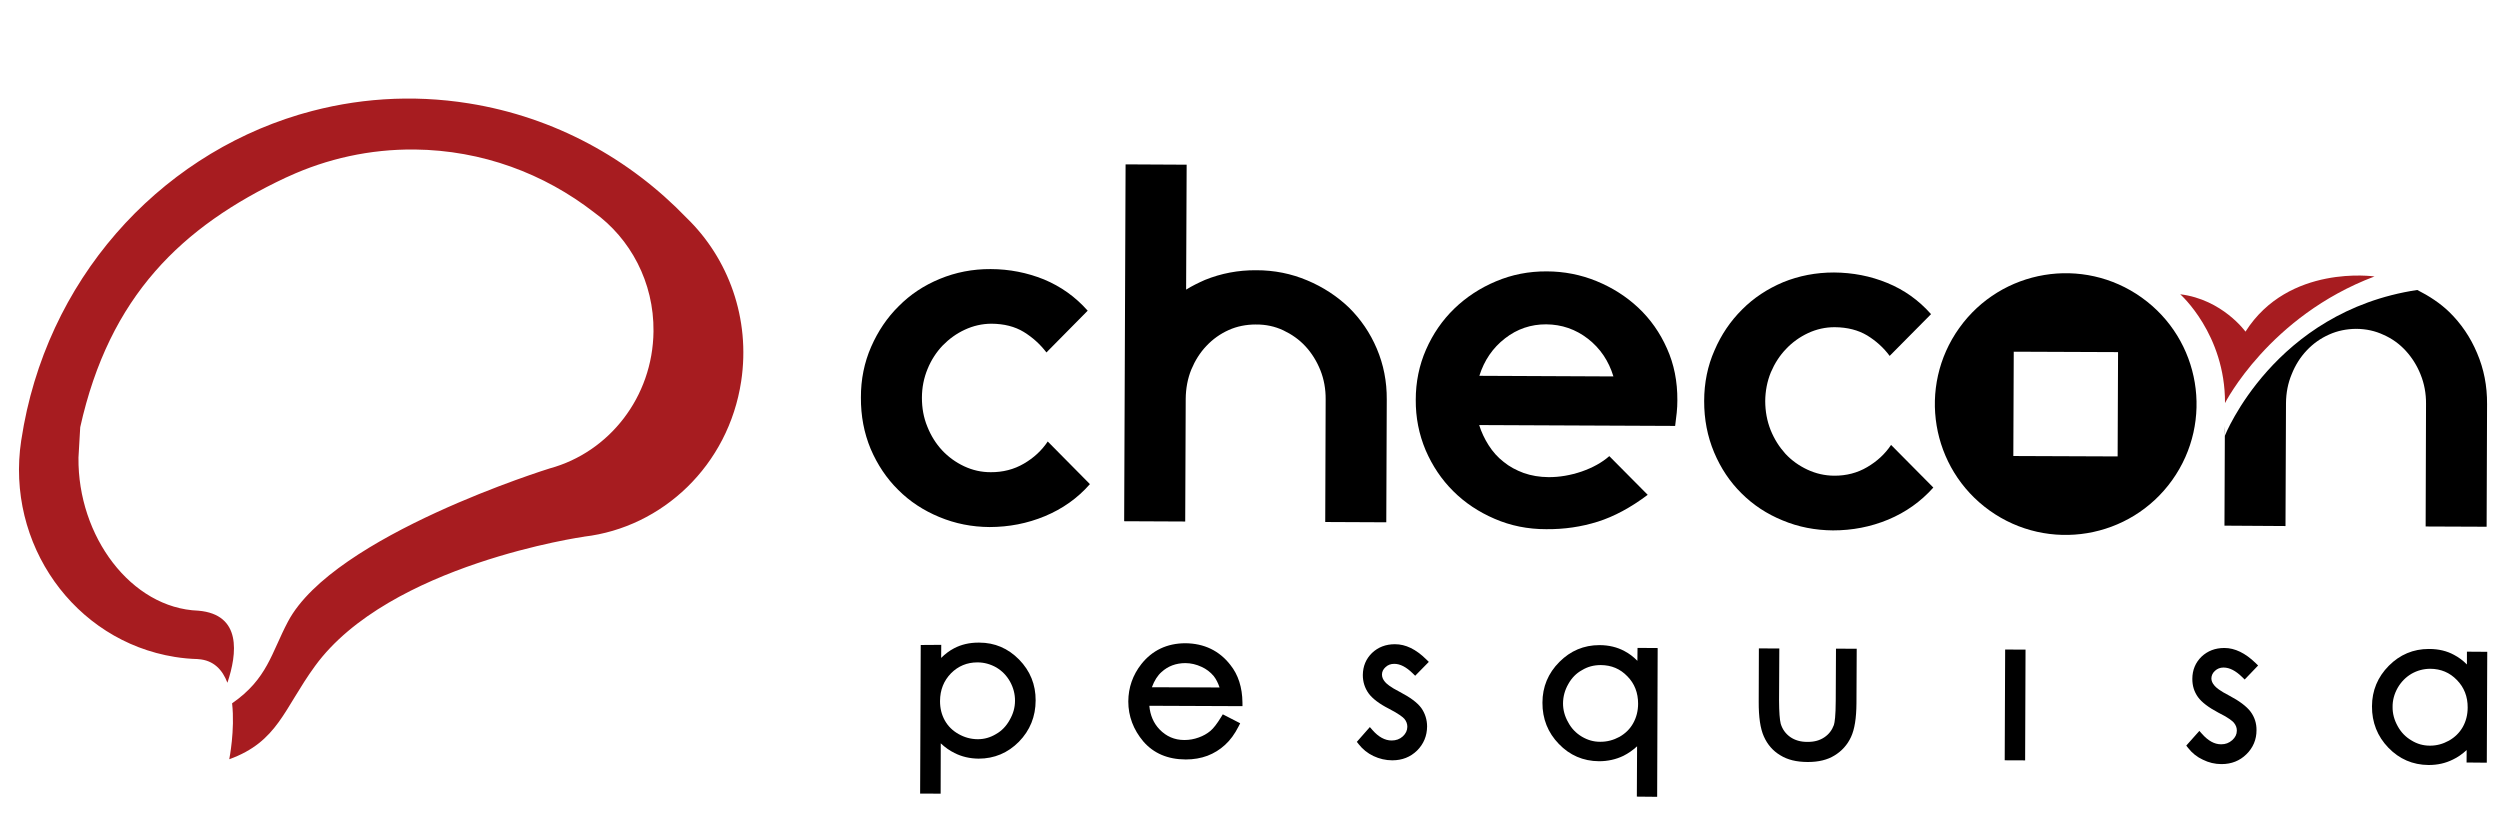 <?xml version="1.0" encoding="utf-8"?>
<!-- Generator: Adobe Illustrator 16.0.0, SVG Export Plug-In . SVG Version: 6.00 Build 0)  -->
<!DOCTYPE svg PUBLIC "-//W3C//DTD SVG 1.1//EN" "http://www.w3.org/Graphics/SVG/1.1/DTD/svg11.dtd">
<svg version="1.1" id="Layer_1" xmlns="http://www.w3.org/2000/svg" xmlns:xlink="http://www.w3.org/1999/xlink" x="0px" y="0px"
	 width="393px" height="131.532px" viewBox="0 0 393 131.532" enable-background="new 0 0 393 131.532" xml:space="preserve">
<g>
	<path fill="#A71C20" d="M107.931,34.248c-8.937-9.284-20.714-15.831-34.224-17.996c-9.024-1.446-17.895-0.781-26.148,1.611
		c-0.204,0.053-0.406,0.117-0.611,0.176c-22.2,6.697-39.796,26.031-43.596,51.11c-0.006,0.017-0.008,0.023-0.009,0.04
		c-0.003,0.017-0.008,0.04-0.008,0.051c-2.463,16.263,8.345,31.496,24.142,34.027c1.216,0.197,2.418,0.305,3.618,0.338
		c0.025,0.006,0.051,0.012,0.08,0.012c2.414,0.157,3.803,1.678,4.575,3.712c1.536-4.578,2.273-10.749-4.573-11.332l0,0
		c-10.565-0.383-18.972-11.703-18.84-24.048c0.001-0.017,0.001-0.034,0.001-0.04c0-0.016,0.271-4.742,0.274-4.753
		c4.593-20.656,16-31.552,32.286-39.223c0.145-0.068,0.295-0.135,0.449-0.199c6.068-2.782,12.789-4.306,19.862-4.233
		c10.589,0.117,20.322,3.784,28.176,9.878c5.714,4.117,9.426,10.978,9.346,18.699c-0.106,10.368-7,19.015-16.288,21.548l0,0
		c0,0-33.967,10.497-41.167,24.074c-2.639,4.977-3.219,8.991-8.79,12.861c0.477,4.211-0.447,8.792-0.447,8.792
		c7.651-2.766,8.568-7.914,13.486-14.658c11.65-15.988,42.299-20.33,42.299-20.33v-0.006c12.318-1.454,22.689-11.194,24.691-24.424
		C118.006,50.076,114.501,40.601,107.931,34.248z"/>
	<path d="M336.681,46.782c-9.231-6.602-22.082-4.46-28.687,4.781c-6.604,9.244-4.466,22.089,4.775,28.696
		c9.242,6.602,22.096,4.464,28.698-4.781C348.066,66.229,345.931,53.387,336.681,46.782z M332.892,71.75l-16.397-0.065l0.066-16.398
		l16.398,0.066L332.892,71.75z"/>
	<g>
		<g>
			<path d="M153.955,101.02l-0.093,0l-0.082,0c-1.388,0-2.662,0.297-3.784,0.883c-0.73,0.38-1.415,0.89-2.046,1.522l0.014-2.055
				l-3.226,0.023l-0.094,23.363l3.225,0.005l0.017-7.907c0.679,0.639,1.401,1.146,2.159,1.516c1.131,0.578,2.409,0.877,3.805,0.89
				c2.453-0.002,4.58-0.895,6.323-2.657c1.74-1.777,2.625-3.963,2.629-6.493c0.016-2.488-0.861-4.651-2.604-6.431
				C158.464,101.915,156.364,101.02,153.955,101.02z M159.559,110.169c-0.003,1.05-0.277,2.031-0.84,3.009
				c-0.537,0.976-1.259,1.722-2.146,2.218l-0.013,0.008c-0.901,0.538-1.83,0.799-2.841,0.799h-0.051
				c-1.058-0.01-2.065-0.285-2.998-0.821c-0.931-0.523-1.652-1.24-2.146-2.126c-0.51-0.919-0.755-1.923-0.751-3.065
				c0.013-1.739,0.579-3.164,1.726-4.351c1.133-1.137,2.525-1.712,4.138-1.712h0.051c1.022,0.003,2.013,0.274,2.946,0.804
				c0.91,0.548,1.609,1.271,2.137,2.205C159.303,108.095,159.568,109.114,159.559,110.169z"/>
			<path d="M195.313,110.442c-0.023-2.381-0.663-4.373-1.896-5.911c-1.739-2.241-4.122-3.39-7.089-3.415
				c-2.872,0.013-5.195,1.116-6.909,3.28c-1.349,1.716-2.039,3.69-2.051,5.87c0.002,2.318,0.797,4.433,2.364,6.292
				c1.614,1.866,3.847,2.817,6.637,2.828l0.046,0.001c1.218,0,2.358-0.195,3.395-0.581c1.024-0.392,1.95-0.963,2.748-1.696
				c0.819-0.736,1.541-1.718,2.147-2.919l0.25-0.494l-2.731-1.405l-0.271,0.441c-0.641,1.045-1.188,1.752-1.67,2.16
				c-0.53,0.443-1.147,0.792-1.839,1.036c-0.722,0.265-1.469,0.399-2.218,0.399c-0.001,0-0.001,0-0.001,0l-0.031,0l-0.038,0
				c-1.512,0-2.817-0.561-3.878-1.667c-0.935-0.974-1.473-2.221-1.604-3.713l14.644,0.06L195.313,110.442z M181.077,108.035
				c0.391-1.056,0.891-1.843,1.521-2.398c1.027-0.931,2.252-1.389,3.746-1.399c0.879,0.009,1.714,0.204,2.557,0.597
				c0.731,0.332,1.37,0.817,1.897,1.445c0.377,0.487,0.68,1.077,0.916,1.789L181.077,108.035z"/>
			<path d="M217.797,104.883l0.009-0.009c0.37-0.348,0.815-0.517,1.361-0.517h0.033c0.9,0,1.865,0.498,2.868,1.482l0.398,0.39
				l2.143-2.18l-0.398-0.391c-1.632-1.605-3.241-2.386-4.917-2.386h-0.027c-1.417,0-2.62,0.46-3.581,1.37
				c-0.947,0.92-1.435,2.084-1.45,3.463c-0.005,1.066,0.3,2.039,0.908,2.893c0.602,0.826,1.704,1.659,3.184,2.409
				c1.601,0.829,2.218,1.335,2.45,1.608c0.303,0.364,0.455,0.783,0.454,1.236c-0.01,0.589-0.237,1.07-0.713,1.51
				c-0.478,0.435-1.053,0.646-1.759,0.646h-0.012c-1.042-0.008-2.047-0.559-2.988-1.632l-0.419-0.479l-2.046,2.324l0.286,0.365
				c0.629,0.803,1.408,1.428,2.317,1.861c0.946,0.445,1.934,0.672,2.932,0.676h0.056c1.531,0,2.834-0.514,3.876-1.532
				c1.038-1.033,1.568-2.311,1.577-3.802c-0.002-1.046-0.317-2.045-0.911-2.888l-0.008-0.011c-0.616-0.832-1.715-1.653-3.367-2.516
				c-1.55-0.786-2.126-1.327-2.333-1.579l-0.007-0.009c-0.316-0.372-0.47-0.749-0.468-1.153
				C217.249,105.596,217.434,105.208,217.797,104.883z"/>
			<path d="M257.398,103.882c-0.625-0.642-1.306-1.154-2.031-1.53c-1.143-0.617-2.452-0.933-3.889-0.939h-0.063
				c-2.425,0-4.537,0.889-6.277,2.642c-1.77,1.768-2.667,3.925-2.665,6.408c-0.016,2.527,0.854,4.711,2.58,6.488
				c1.705,1.779,3.823,2.693,6.297,2.714h0.04c1.354,0,2.633-0.284,3.81-0.85c0.762-0.382,1.481-0.882,2.148-1.495l-0.037,7.909
				l3.194,0.031l0.08-23.388l-3.167-0.021L257.398,103.882z M255.828,106.32c1.122,1.135,1.688,2.589,1.681,4.322
				c-0.007,1.122-0.259,2.12-0.772,3.047c-0.496,0.895-1.202,1.596-2.159,2.146c-0.947,0.513-1.94,0.772-2.951,0.772l-0.055,0
				l-0.075,0c-0.985,0-1.91-0.264-2.825-0.801c-0.93-0.558-1.649-1.31-2.138-2.233l-0.01-0.017c-0.546-0.95-0.822-1.962-0.817-3.003
				c0.013-1.077,0.283-2.064,0.831-3.023c0.534-0.964,1.254-1.696,2.14-2.177l0.025-0.015c0.87-0.53,1.833-0.789,2.944-0.79
				C253.326,104.563,254.692,105.14,255.828,106.32z"/>
			<path d="M288.578,110.155c-0.01,2.417-0.164,3.413-0.293,3.822c-0.293,0.807-0.792,1.452-1.485,1.919
				c-0.72,0.492-1.573,0.73-2.608,0.73h-0.068h-0.036c-1.032,0-1.927-0.257-2.654-0.761c-0.731-0.517-1.223-1.195-1.501-2.072
				c-0.167-0.646-0.257-1.886-0.266-3.68l0.042-8.172l-3.214-0.013l-0.025,8.395c-0.01,2.418,0.252,4.195,0.802,5.435
				c0.579,1.301,1.427,2.273,2.586,2.968c1.131,0.707,2.53,1.052,4.276,1.06l0.095,0c1.661,0,3.056-0.344,4.144-1.019
				c1.163-0.705,2.04-1.683,2.604-2.905c0.563-1.208,0.843-2.948,0.859-5.319l0.04-8.565l-3.259-0.004L288.578,110.155z"/>
			<polygon points="315.14,119.518 318.351,119.531 318.414,102.119 315.21,102.107 			"/>
			<path d="M348.189,105.459l0.008-0.009c0.365-0.339,0.812-0.513,1.331-0.513l0.034,0.001c0.932,0.008,1.88,0.495,2.899,1.488
				l0.403,0.393l2.112-2.203l-0.397-0.387c-1.616-1.569-3.261-2.366-4.89-2.366h-0.04c-1.407,0-2.604,0.456-3.564,1.359
				c-0.956,0.93-1.444,2.103-1.45,3.486c-0.004,1.093,0.285,2.032,0.888,2.875c0.592,0.813,1.634,1.609,3.184,2.435l0.018,0.009
				c1.706,0.833,2.28,1.391,2.444,1.586c0.317,0.39,0.47,0.797,0.463,1.25c-0.005,0.574-0.237,1.051-0.725,1.493
				c-0.506,0.442-1.058,0.648-1.735,0.648l-0.038-0.001c-1.025-0.004-2-0.539-2.977-1.637l-0.417-0.468l-2.058,2.307l0.284,0.367
				c0.62,0.801,1.423,1.441,2.322,1.85c0.92,0.461,1.901,0.694,2.916,0.694h0.038c1.54,0,2.847-0.519,3.884-1.538
				c1.055-1.018,1.607-2.334,1.597-3.793c0.015-1.073-0.297-2.048-0.929-2.905c-0.633-0.839-1.76-1.689-3.355-2.529
				c-1.484-0.758-2.084-1.275-2.325-1.576l-0.014-0.016c-0.313-0.361-0.472-0.742-0.47-1.124
				C347.642,106.178,347.83,105.781,348.189,105.459z"/>
			<path d="M387.802,102.442l-0.002,2.014c-0.607-0.617-1.286-1.124-2.029-1.513c-1.123-0.614-2.43-0.925-3.884-0.925l-0.088-0.001
				c-2.426,0-4.538,0.888-6.276,2.638c-1.753,1.767-2.644,3.912-2.648,6.372c-0.016,2.532,0.85,4.724,2.574,6.511
				c1.718,1.783,3.836,2.698,6.303,2.72h0.041c1.4,0,2.645-0.281,3.802-0.858c0.748-0.353,1.471-0.853,2.161-1.491l-0.012,1.956
				l3.18,0.03l0.071-17.431L387.802,102.442z M387.918,111.241c-0.005,1.126-0.265,2.154-0.775,3.054
				c-0.504,0.885-1.236,1.606-2.17,2.136c-0.966,0.53-1.933,0.787-2.958,0.787h-0.03c-1.055,0-2.004-0.268-2.902-0.821l-0.01-0.006
				c-0.921-0.542-1.625-1.271-2.154-2.234c-0.553-0.995-0.816-1.985-0.804-3.028v-0.011c-0.011-1.026,0.26-2.036,0.804-2.997
				c0.542-0.936,1.276-1.68,2.177-2.208c0.902-0.513,1.894-0.776,2.941-0.781c1.682,0.017,3.049,0.592,4.185,1.763
				C387.362,108.055,387.933,109.516,387.918,111.241z"/>
		</g>
		<g>
			<path d="M349.749,66.979l-0.006,1.532C349.787,68.04,349.789,67.523,349.749,66.979z"/>
			<path d="M385.025,49.047c-1.442-1.396-3.165-2.521-5.031-3.464c-22.524,3.405-30.251,22.927-30.251,22.927l-0.057,14.123
				l9.594,0.061l0.078-19.301c0.014-1.651,0.305-3.153,0.906-4.589c0.564-1.416,1.352-2.661,2.361-3.726
				c1-1.06,2.169-1.893,3.511-2.488c1.324-0.596,2.736-0.88,4.25-0.894c0,0,0.022,0.023,0.045,0.023l0.014-0.023
				c1.504,0.015,2.924,0.315,4.258,0.945c1.328,0.583,2.487,1.419,3.477,2.496c0.985,1.076,1.778,2.327,2.342,3.751
				c0.573,1.413,0.865,2.974,0.85,4.591l-0.06,19.286l9.586,0.039l0.069-19.277c0.02-2.86-0.497-5.511-1.568-8.018
				C388.35,53.013,386.886,50.865,385.025,49.047z"/>
		</g>
		<path d="M263.68,62.952c-0.005,0.618-0.025,1.259-0.098,1.921c-0.077,0.675-0.154,1.361-0.25,2.082l-30.806-0.136
			c0.35,1.113,0.848,2.165,1.483,3.167c0.648,1.018,1.425,1.9,2.367,2.625c0.911,0.748,1.969,1.308,3.159,1.749
			c1.181,0.413,2.477,0.634,3.893,0.646c1.733,0.013,3.485-0.298,5.209-0.881c1.741-0.611,3.18-1.399,4.345-2.422l6.037,6.084
			c-2.666,2.003-5.29,3.412-7.84,4.218c-2.571,0.807-5.265,1.211-8.113,1.182c-2.886,0.006-5.593-0.539-8.102-1.627
			c-2.495-1.071-4.679-2.515-6.519-4.355c-1.831-1.817-3.277-3.979-4.334-6.429c-1.054-2.506-1.574-5.136-1.554-7.923
			c-0.003-2.786,0.541-5.45,1.615-7.895c1.083-2.469,2.558-4.611,4.429-6.428c1.876-1.813,4.058-3.252,6.562-4.303
			c2.487-1.054,5.155-1.585,7.998-1.565c2.712,0.008,5.312,0.51,7.804,1.527c2.484,1.02,4.672,2.402,6.579,4.19
			c1.902,1.79,3.403,3.918,4.505,6.405C263.158,57.244,263.704,59.967,263.68,62.952z M253.63,59.175
			c-0.742-2.443-2.079-4.426-4.008-5.923c-1.928-1.491-4.112-2.246-6.564-2.265c-2.392-0.009-4.556,0.716-6.468,2.204
			c-1.924,1.49-3.269,3.453-4.036,5.888L253.63,59.175z"/>
		<path d="M303.921,76.644c-1.978,2.211-4.34,3.886-7.099,5.039c-2.764,1.146-5.649,1.696-8.679,1.695
			c-2.777-0.022-5.433-0.527-7.929-1.576c-2.47-1.008-4.625-2.43-6.445-4.247c-1.837-1.807-3.261-3.956-4.312-6.446
			c-1.051-2.506-1.571-5.192-1.562-8.076c0.003-2.851,0.547-5.521,1.626-7.953c1.063-2.487,2.513-4.605,4.332-6.417
			c1.812-1.828,3.98-3.255,6.458-4.3c2.487-1.011,5.155-1.531,7.998-1.528c2.936,0.021,5.722,0.554,8.362,1.64
			c2.654,1.083,4.94,2.709,6.889,4.907l-6.506,6.567c-0.951-1.294-2.15-2.366-3.534-3.217c-1.415-0.843-3.106-1.281-5.098-1.297
			c-1.473-0.006-2.864,0.312-4.18,0.92c-1.319,0.618-2.483,1.447-3.474,2.499c-0.995,1.026-1.792,2.272-2.393,3.679
			c-0.584,1.43-0.869,2.947-0.883,4.527c0.005,1.61,0.286,3.115,0.847,4.542c0.59,1.449,1.354,2.649,2.322,3.725
			c0.969,1.043,2.126,1.875,3.462,2.5c1.34,0.624,2.721,0.941,4.204,0.953c1.906,0.013,3.642-0.434,5.199-1.353
			c1.544-0.907,2.792-2.049,3.751-3.486L303.921,76.644z"/>
		<path d="M171.335,76.105c-1.946,2.217-4.322,3.893-7.084,5.039c-2.756,1.146-5.654,1.702-8.674,1.708
			c-2.797-0.017-5.43-0.539-7.917-1.576c-2.487-1.031-4.651-2.447-6.454-4.259c-1.834-1.806-3.27-3.962-4.333-6.434
			c-1.047-2.518-1.556-5.198-1.538-8.091c-0.012-2.833,0.532-5.507,1.606-7.965c1.076-2.46,2.515-4.603,4.338-6.394
			c1.814-1.834,3.951-3.258,6.46-4.292c2.483-1.029,5.158-1.557,8-1.54c2.942,0.008,5.734,0.564,8.369,1.625
			c2.647,1.106,4.931,2.718,6.877,4.916l-6.486,6.564c-0.981-1.289-2.169-2.363-3.559-3.22c-1.406-0.854-3.098-1.286-5.099-1.297
			c-1.464,0.008-2.85,0.329-4.171,0.942c-1.322,0.61-2.465,1.445-3.482,2.482c-0.994,1.042-1.802,2.285-2.375,3.69
			c-0.587,1.418-0.886,2.936-0.887,4.535c-0.003,1.597,0.266,3.112,0.847,4.521c0.57,1.438,1.343,2.667,2.326,3.731
			c0.969,1.031,2.115,1.875,3.451,2.505c1.34,0.629,2.734,0.941,4.192,0.936c1.915,0.014,3.665-0.439,5.214-1.347
			c1.552-0.901,2.806-2.064,3.748-3.479L171.335,76.105z"/>
		<path d="M216.435,54.812c-1.054-2.483-2.518-4.623-4.376-6.459c-1.866-1.784-4.045-3.219-6.554-4.273
			c-2.506-1.06-5.177-1.604-8.025-1.599c-2.851-0.022-5.534,0.499-8.06,1.522c-1.032,0.458-2.027,0.94-2.962,1.526l0.084-19.64
			l-9.6-0.05l-0.223,56.098l9.597,0.044l0.078-19.278c0.015-1.637,0.302-3.188,0.881-4.615c0.585-1.401,1.364-2.653,2.372-3.709
			c1-1.065,2.173-1.9,3.503-2.497c1.322-0.596,2.749-0.868,4.265-0.874c0.017,0.002,0.031,0.017,0.031,0.017
			c0.012,0,0.012-0.014,0.032-0.014c1.5-0.008,2.91,0.287,4.249,0.911c1.317,0.624,2.494,1.438,3.488,2.516
			c0.989,1.066,1.767,2.326,2.342,3.744c0.568,1.421,0.852,2.974,0.836,4.613l-0.066,19.264l9.597,0.044l0.075-19.281
			C218.022,59.971,217.492,57.301,216.435,54.812z"/>
		<path fill="#A71C20" d="M342.73,46.259c0,0,7.088,6.25,7.041,17.104c0,0,6.912-13.644,23.5-19.903c0,0-13.505-1.983-20.28,8.673
			C352.991,52.133,349.366,47.074,342.73,46.259z"/>
		<path d="M367.155,46.55"/>
	</g>
</g>
</svg>
